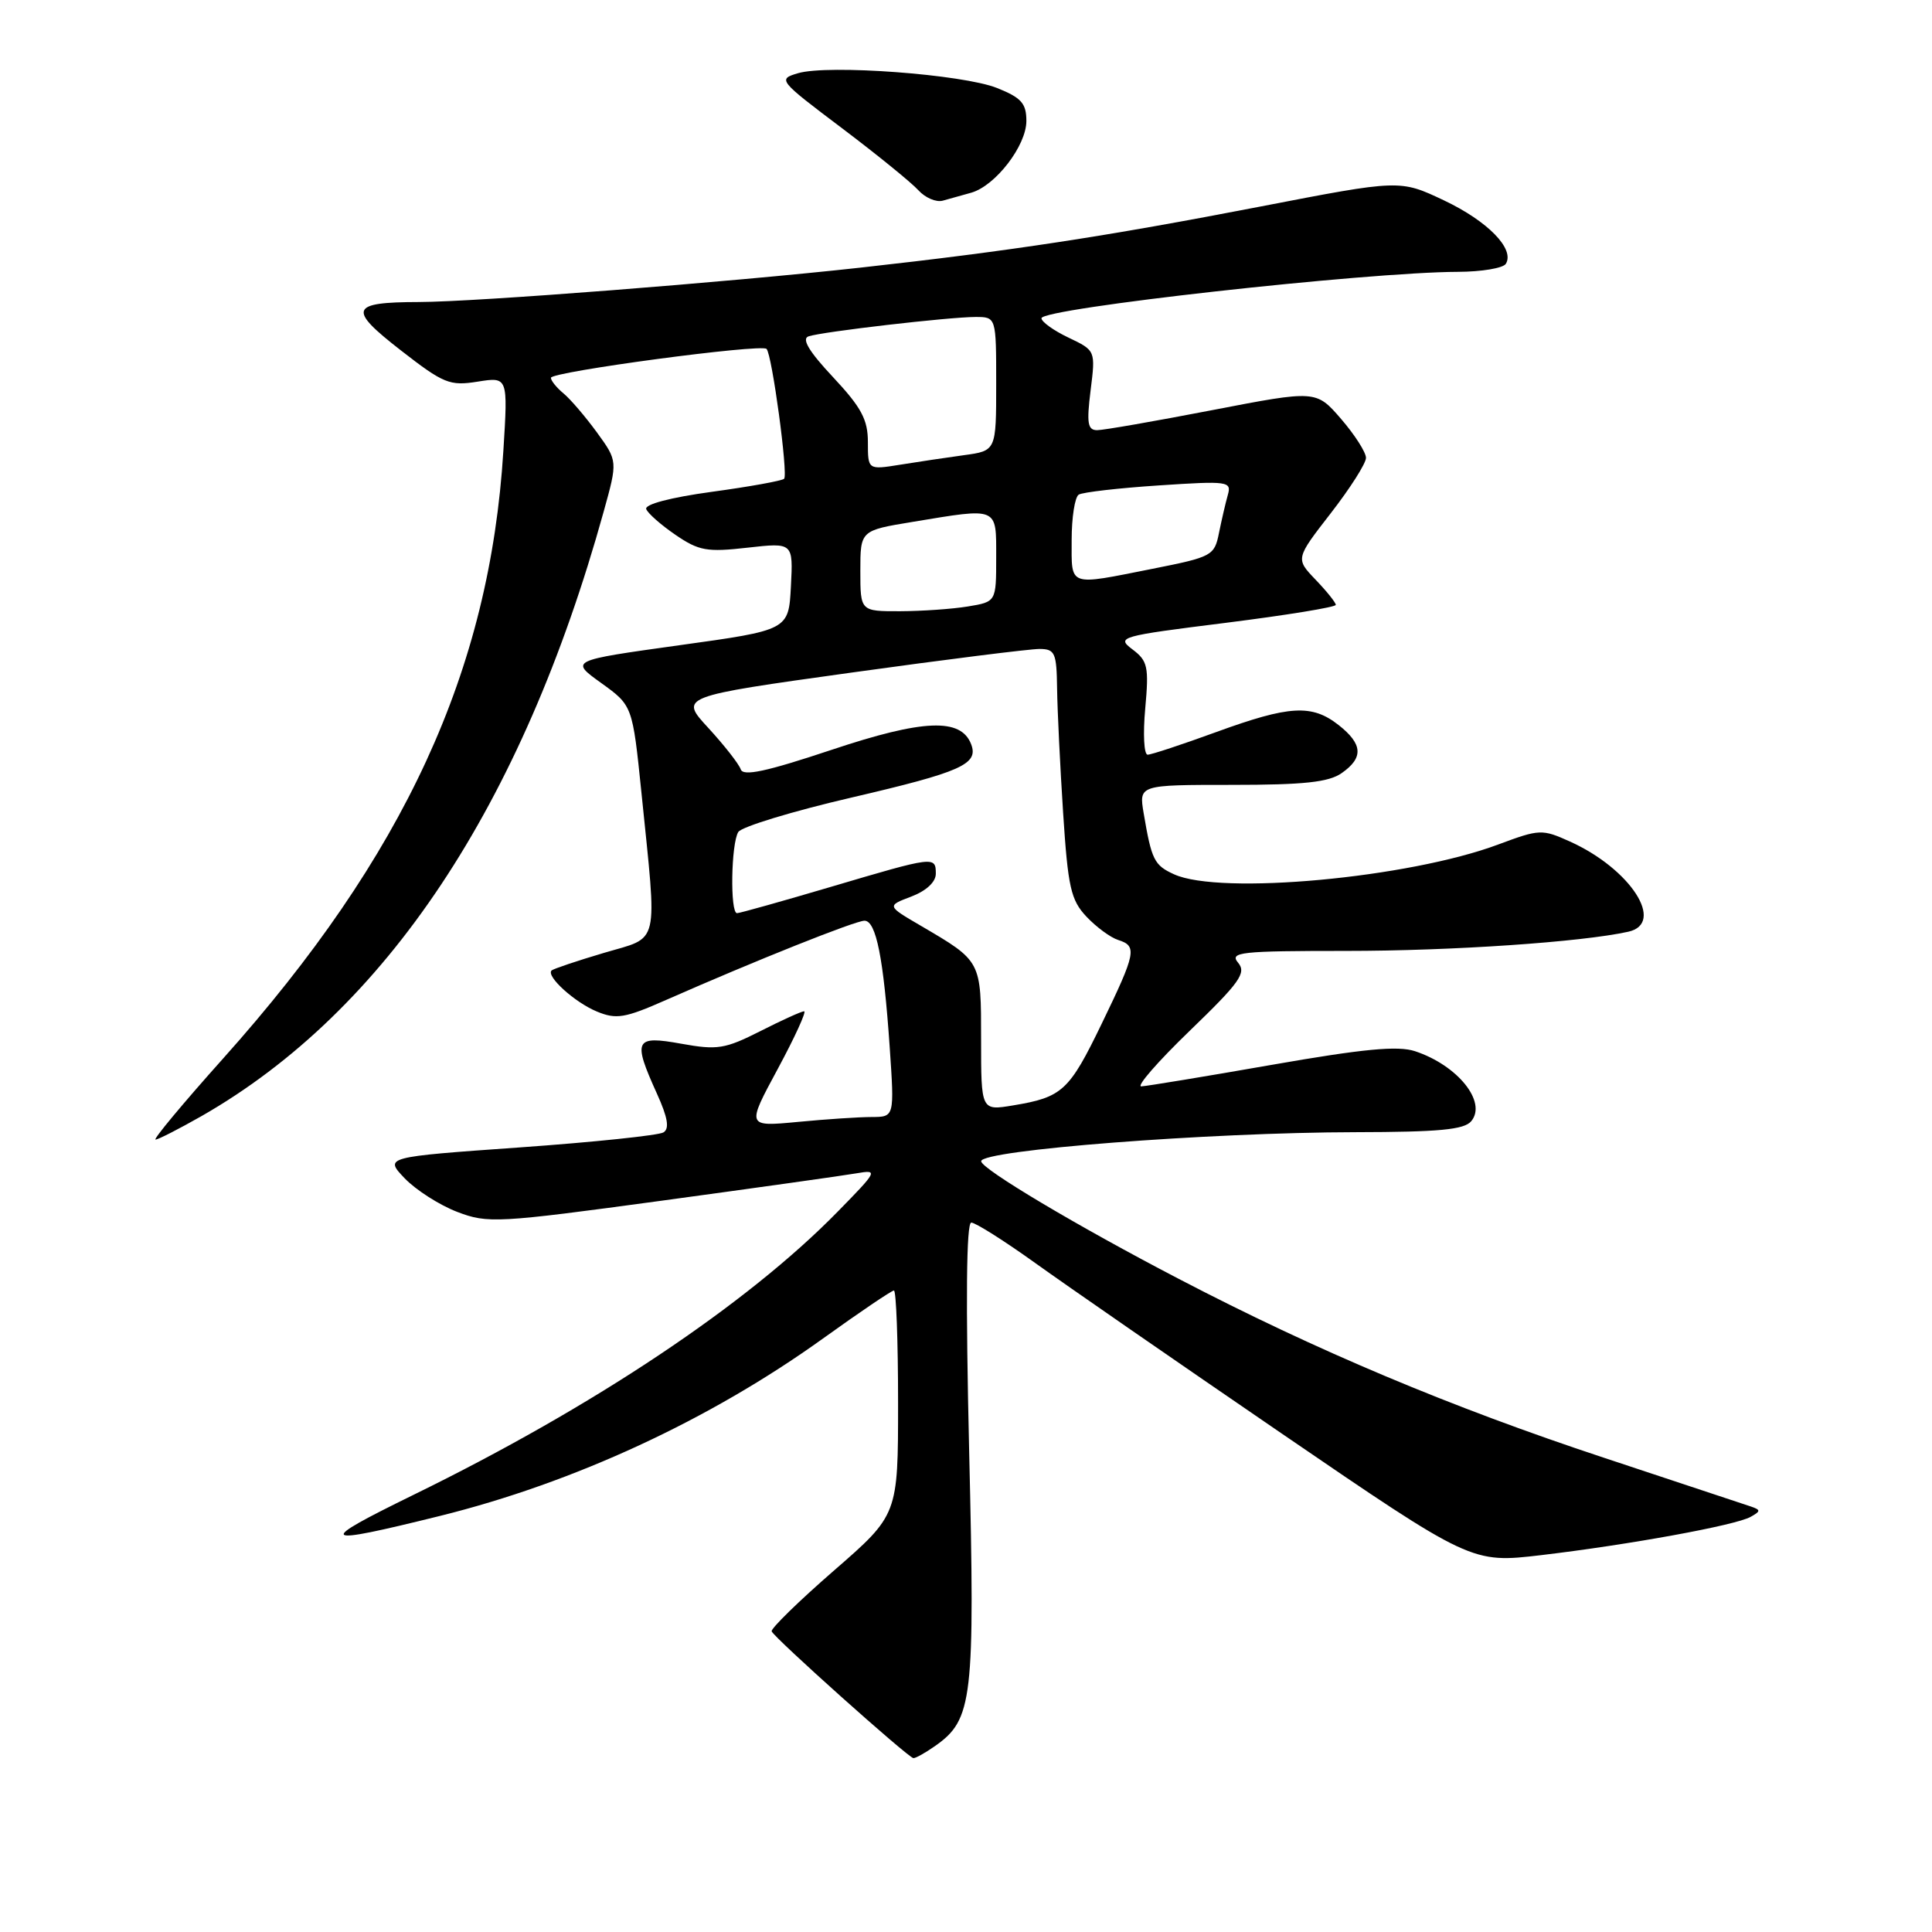 <?xml version="1.0" encoding="UTF-8" standalone="no"?>
<!DOCTYPE svg PUBLIC "-//W3C//DTD SVG 1.1//EN" "http://www.w3.org/Graphics/SVG/1.1/DTD/svg11.dtd" >
<svg xmlns="http://www.w3.org/2000/svg" xmlns:xlink="http://www.w3.org/1999/xlink" version="1.1" viewBox="0 0 256 256">
 <g >
 <path fill="currentColor"
d=" M 123.88 231.37 C 128.90 227.85 129.20 225.29 128.42 192.36 C 127.95 172.34 128.04 162.00 128.70 162.00 C 129.25 162.00 133.05 164.40 137.15 167.34 C 141.24 170.28 155.93 180.44 169.79 189.92 C 194.99 207.15 194.99 207.15 204.24 206.06 C 215.96 204.67 229.98 202.11 231.97 200.99 C 233.32 200.24 233.32 200.07 232.00 199.62 C 231.18 199.34 222.40 196.43 212.50 193.15 C 192.27 186.46 174.38 178.94 156.18 169.45 C 142.78 162.48 130.02 154.88 130.01 153.87 C 129.99 152.39 160.19 150.05 179.63 150.02 C 190.67 150.00 194.02 149.69 194.95 148.56 C 197.06 146.02 193.15 141.16 187.50 139.29 C 185.22 138.54 180.68 138.97 168.50 141.10 C 159.70 142.64 151.93 143.92 151.23 143.95 C 150.53 143.98 153.42 140.66 157.66 136.57 C 164.29 130.17 165.18 128.92 164.06 127.57 C 162.88 126.16 164.30 126.00 178.42 126.00 C 192.42 126.00 209.56 124.83 215.75 123.46 C 220.73 122.36 216.06 115.13 208.03 111.51 C 204.33 109.84 204.00 109.86 198.55 111.89 C 186.68 116.34 161.68 118.64 155.57 115.85 C 152.93 114.65 152.59 113.95 151.54 107.75 C 150.91 104.00 150.91 104.00 163.23 104.00 C 172.77 104.00 176.06 103.65 177.78 102.44 C 180.70 100.40 180.58 98.60 177.37 96.07 C 173.82 93.29 170.88 93.46 161.16 97.00 C 156.64 98.65 152.55 100.00 152.07 100.00 C 151.58 100.00 151.44 97.24 151.75 93.87 C 152.25 88.34 152.08 87.57 150.06 86.05 C 147.90 84.42 148.33 84.29 162.41 82.53 C 170.44 81.52 177.00 80.45 177.00 80.15 C 177.00 79.85 175.80 78.35 174.33 76.82 C 171.66 74.03 171.66 74.03 176.33 68.01 C 178.90 64.70 181.00 61.40 181.00 60.67 C 181.00 59.93 179.51 57.61 177.70 55.51 C 174.39 51.69 174.39 51.69 160.65 54.34 C 153.09 55.80 146.22 57.00 145.38 57.00 C 144.12 57.00 143.97 56.08 144.51 51.73 C 145.17 46.45 145.17 46.45 141.59 44.74 C 139.61 43.80 138.00 42.64 138.00 42.17 C 138.00 40.86 181.03 36.06 193.19 36.02 C 196.32 36.01 199.17 35.53 199.53 34.96 C 200.74 32.99 197.15 29.31 191.33 26.55 C 185.50 23.79 185.50 23.79 167.00 27.37 C 146.46 31.34 133.95 33.25 113.95 35.47 C 96.44 37.40 63.14 40.00 55.50 40.02 C 46.37 40.04 46.04 40.93 53.12 46.43 C 58.79 50.84 59.59 51.16 63.29 50.57 C 67.31 49.93 67.31 49.93 66.70 59.71 C 64.90 88.89 53.60 113.39 29.57 140.25 C 24.28 146.16 20.25 151.00 20.61 151.00 C 20.96 151.00 23.71 149.59 26.72 147.88 C 51.12 133.91 69.17 106.78 79.99 67.79 C 81.85 61.09 81.85 61.09 79.09 57.29 C 77.57 55.21 75.58 52.88 74.67 52.13 C 73.75 51.37 73.00 50.44 73.00 50.06 C 73.00 49.26 100.86 45.53 101.57 46.23 C 102.30 46.97 104.45 62.88 103.90 63.44 C 103.62 63.71 99.31 64.49 94.31 65.17 C 88.84 65.92 85.38 66.83 85.63 67.46 C 85.85 68.03 87.60 69.57 89.52 70.88 C 92.61 72.99 93.68 73.18 99.05 72.57 C 105.10 71.89 105.10 71.89 104.80 77.69 C 104.50 83.49 104.50 83.49 90.00 85.50 C 75.51 87.52 75.51 87.52 79.66 90.50 C 83.81 93.49 83.81 93.49 84.99 104.99 C 87.10 125.80 87.51 124.04 80.00 126.27 C 76.42 127.33 73.32 128.38 73.09 128.59 C 72.31 129.34 76.15 132.82 79.08 134.03 C 81.66 135.10 82.78 134.92 88.26 132.50 C 100.03 127.31 113.33 122.00 114.55 122.00 C 116.09 122.00 117.08 126.96 117.89 138.75 C 118.52 148.00 118.52 148.00 115.51 148.01 C 113.85 148.01 109.45 148.30 105.71 148.66 C 98.92 149.30 98.92 149.30 103.05 141.65 C 105.32 137.44 106.89 134.00 106.55 134.00 C 106.21 134.00 103.60 135.18 100.75 136.63 C 96.06 139.00 95.06 139.16 90.28 138.30 C 84.10 137.18 83.81 137.77 87.05 144.92 C 88.49 148.10 88.73 149.55 87.91 150.05 C 87.28 150.44 78.70 151.34 68.85 152.04 C 50.93 153.31 50.93 153.31 53.63 156.14 C 55.12 157.69 58.25 159.69 60.58 160.58 C 64.62 162.13 65.88 162.06 87.66 159.10 C 100.22 157.39 111.84 155.76 113.49 155.47 C 116.39 154.97 116.31 155.13 110.99 160.56 C 98.98 172.83 78.66 186.40 54.82 198.06 C 41.71 204.48 42.18 204.86 58.25 200.88 C 76.05 196.47 94.03 188.15 109.05 177.36 C 113.92 173.86 118.15 171.00 118.45 171.00 C 118.75 171.00 119.00 177.69 119.00 185.86 C 119.00 200.72 119.00 200.72 110.50 208.11 C 105.83 212.17 102.12 215.80 102.25 216.16 C 102.57 217.01 120.34 232.91 121.03 232.96 C 121.32 232.98 122.60 232.27 123.88 231.37 Z  M 128.71 25.53 C 131.92 24.60 136.00 19.29 136.00 16.03 C 136.00 13.70 135.34 12.95 132.11 11.66 C 127.57 9.85 109.75 8.52 105.74 9.70 C 103.04 10.50 103.14 10.63 111.52 16.95 C 116.21 20.49 120.79 24.21 121.69 25.21 C 122.60 26.21 124.05 26.83 124.92 26.59 C 125.79 26.35 127.49 25.87 128.71 25.53 Z  M 130.00 137.74 C 130.00 127.26 130.07 127.39 122.00 122.66 C 117.50 120.03 117.50 120.03 120.75 118.80 C 122.74 118.04 124.00 116.87 124.00 115.78 C 124.00 113.42 123.82 113.45 110.14 117.50 C 103.64 119.42 98.02 121.00 97.66 121.00 C 96.72 121.00 96.87 111.76 97.83 110.24 C 98.27 109.55 105.02 107.49 112.83 105.68 C 127.39 102.29 129.70 101.26 128.68 98.61 C 127.33 95.10 122.34 95.30 110.21 99.35 C 101.51 102.25 98.47 102.90 98.15 101.94 C 97.91 101.23 95.98 98.77 93.87 96.47 C 90.02 92.30 90.02 92.30 112.76 89.13 C 125.27 87.39 136.51 85.98 137.75 85.99 C 139.79 86.00 140.01 86.50 140.07 91.25 C 140.11 94.14 140.47 101.55 140.87 107.72 C 141.51 117.58 141.89 119.26 143.96 121.46 C 145.26 122.84 147.15 124.23 148.16 124.55 C 150.71 125.36 150.54 126.23 145.98 135.65 C 141.67 144.56 140.77 145.39 134.25 146.47 C 130.00 147.18 130.00 147.18 130.00 137.74 Z  M 114.00 75.65 C 114.00 70.29 114.00 70.29 120.94 69.15 C 132.37 67.26 132.00 67.10 132.00 73.87 C 132.00 79.74 132.00 79.74 128.25 80.36 C 126.19 80.70 122.14 80.98 119.25 80.99 C 114.00 81.00 114.00 81.00 114.00 75.65 Z  M 142.00 71.56 C 142.00 68.57 142.42 65.86 142.94 65.54 C 143.46 65.22 148.24 64.67 153.56 64.32 C 162.76 63.71 163.21 63.78 162.69 65.59 C 162.39 66.64 161.87 68.91 161.52 70.62 C 160.92 73.64 160.61 73.80 152.70 75.37 C 141.42 77.61 142.00 77.82 142.00 71.56 Z  M 115.00 58.58 C 115.00 55.60 114.14 53.99 110.38 49.97 C 107.20 46.58 106.19 44.89 107.13 44.57 C 108.94 43.95 125.74 42.01 129.25 42.00 C 132.00 42.00 132.00 42.00 132.00 50.86 C 132.00 59.73 132.00 59.73 127.75 60.31 C 125.41 60.63 121.59 61.20 119.25 61.58 C 115.00 62.26 115.00 62.26 115.00 58.58 Z "/>
</g>
</svg>